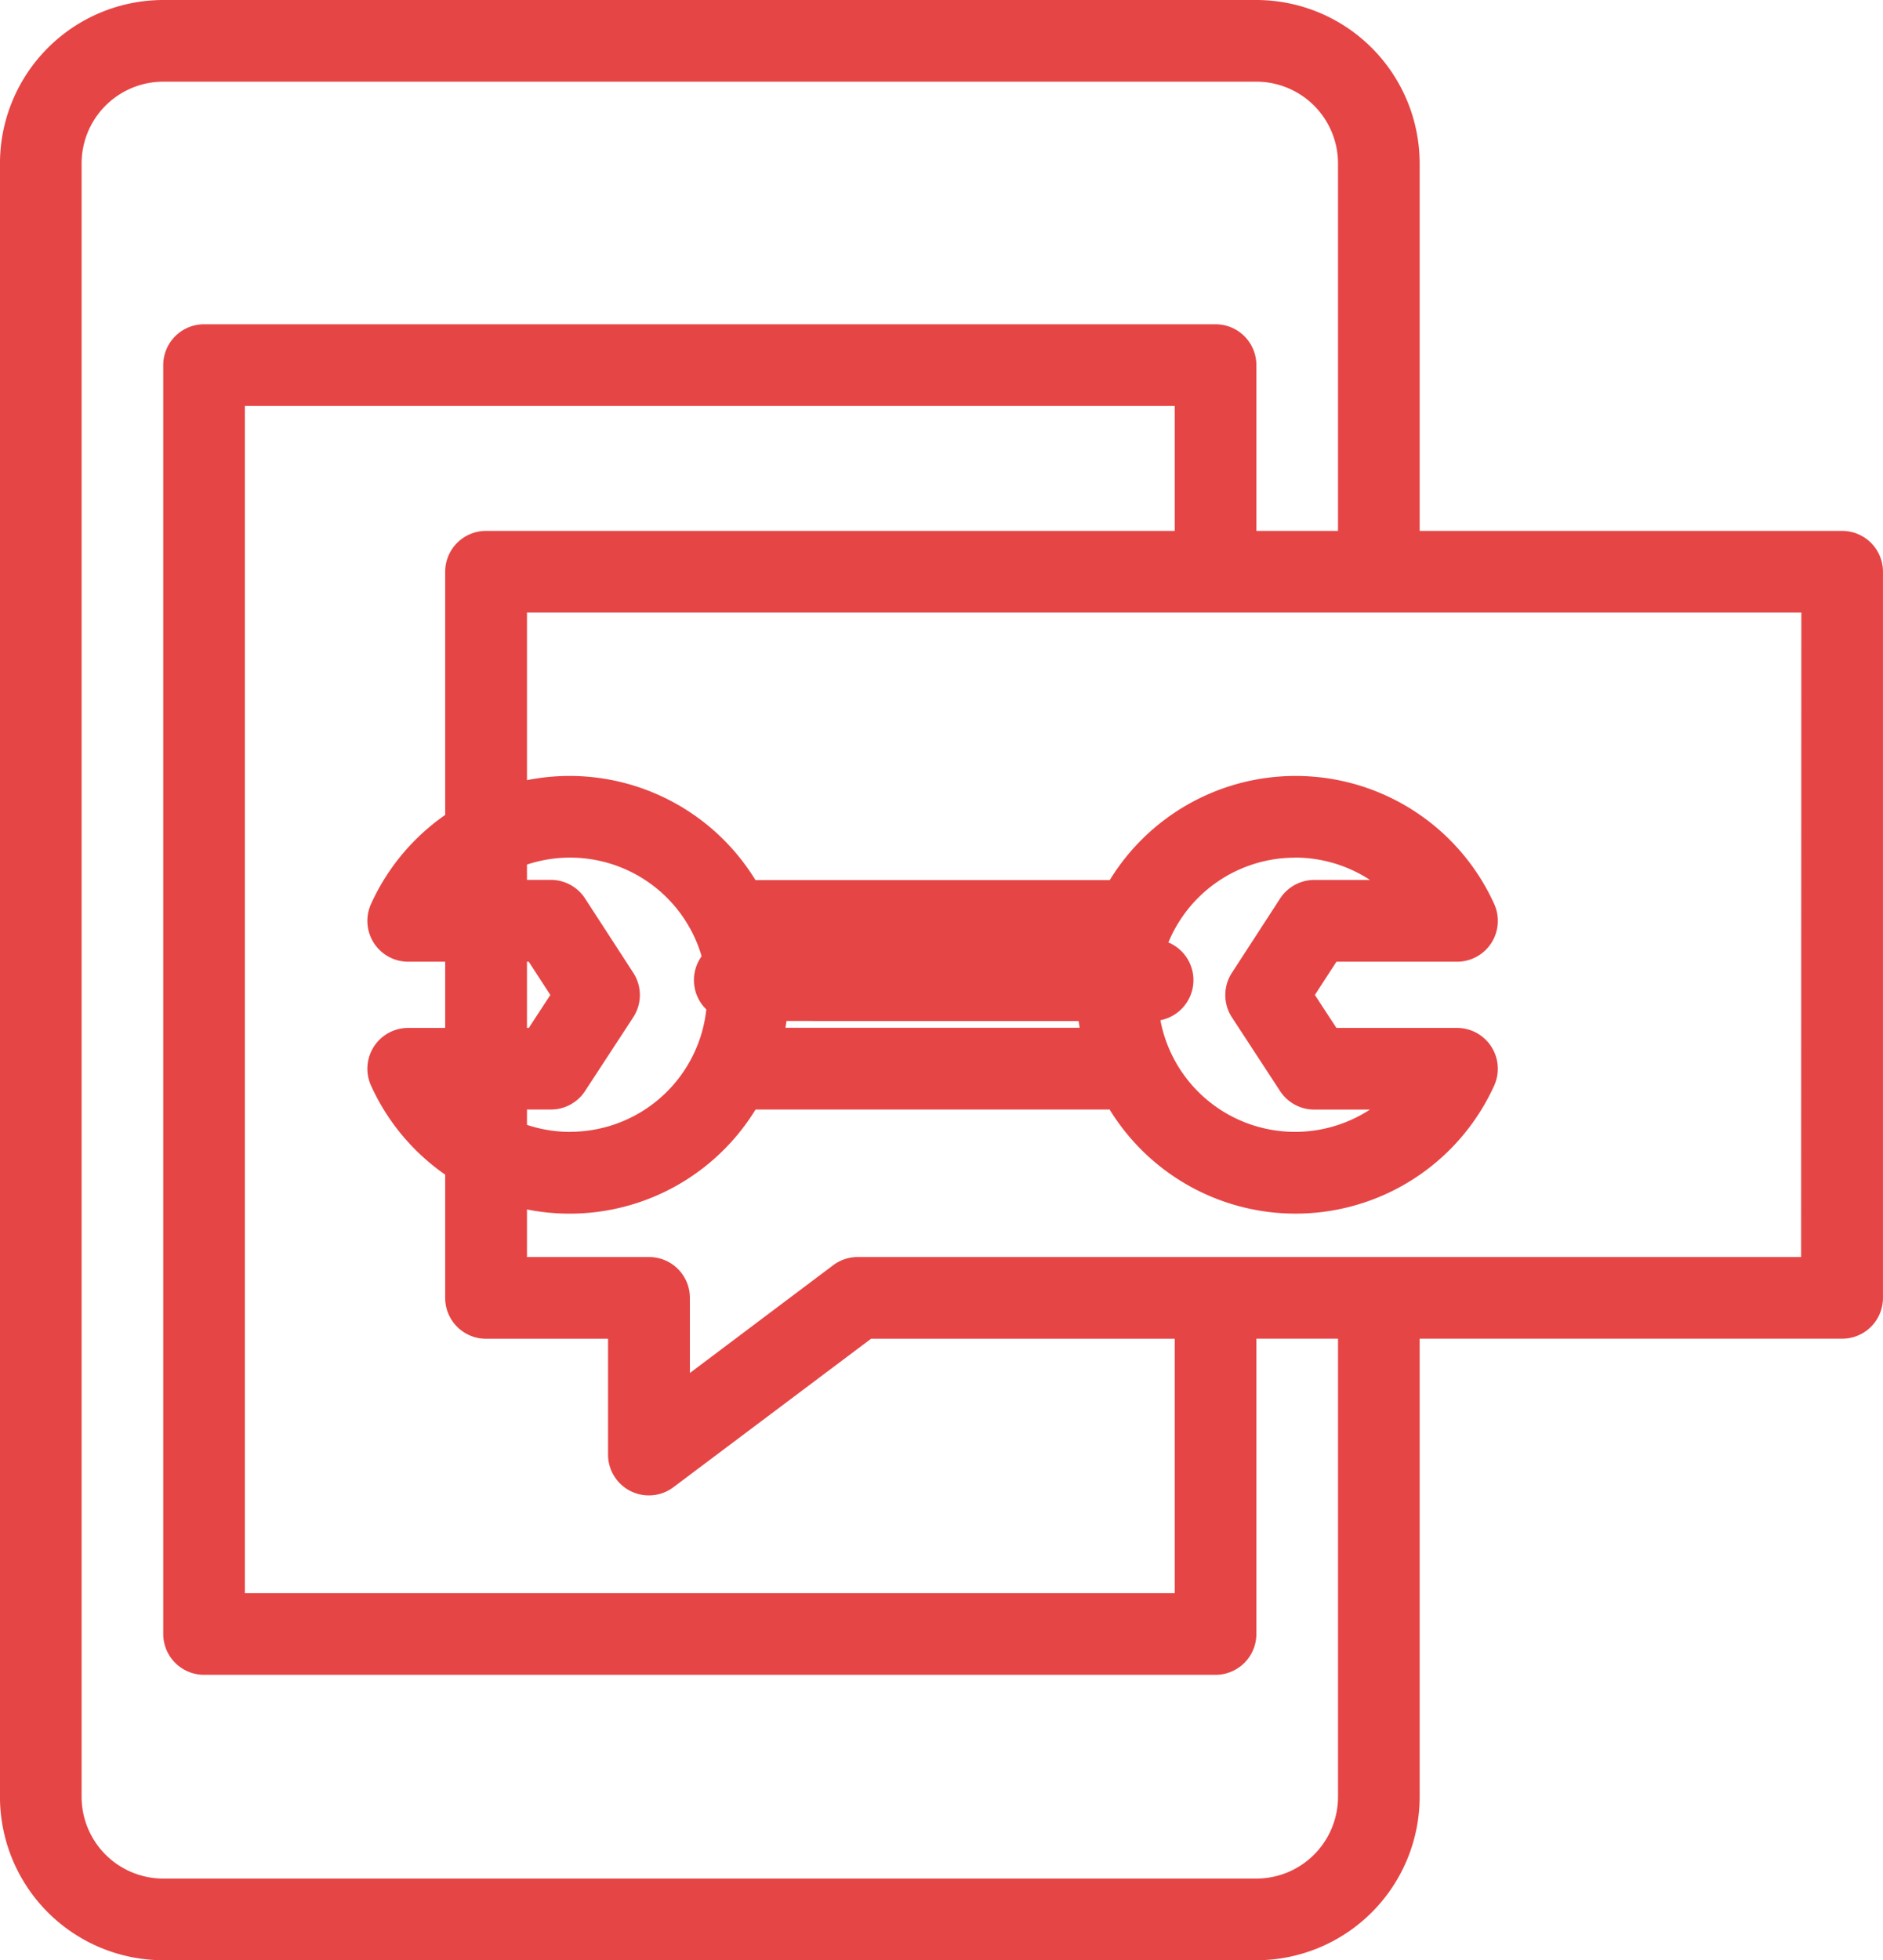 <svg xmlns="http://www.w3.org/2000/svg" width="63.429" height="66" viewBox="0 0 63.429 66">
  <g id="Group_36705" data-name="Group 36705" transform="translate(-880 -5544)">
    <path id="Path_39156" data-name="Path 39156" d="M49.257,6H12.435a5.506,5.506,0,0,0-5.5,5.5v55a5.506,5.506,0,0,0,5.5,5.5H49.257a5.506,5.506,0,0,0,5.5-5.5V51.073H68.989A1.375,1.375,0,0,0,70.364,49.7V25.25a1.375,1.375,0,0,0-1.375-1.375H54.757V11.5A5.506,5.506,0,0,0,49.257,6Zm2.75,60.5a2.753,2.753,0,0,1-2.75,2.75H12.435a2.753,2.753,0,0,1-2.75-2.75v-55a2.753,2.753,0,0,1,2.75-2.75H49.257a2.753,2.753,0,0,1,2.75,2.75V23.875h-2.75V18.293a1.375,1.375,0,0,0-1.375-1.375H13.81a1.375,1.375,0,0,0-1.375,1.375V61.015A1.375,1.375,0,0,0,13.81,62.39H47.882a1.375,1.375,0,0,0,1.375-1.375V51.073h2.75Zm-28.7-42.625a1.375,1.375,0,0,0-1.375,1.375V49.7a1.375,1.375,0,0,0,1.375,1.375h4.111v3.9a1.375,1.375,0,0,0,2.2,1.1l6.659-5H46.507V59.64H15.185V19.668H46.507v4.207Zm44.3,24.448H35.823A1.375,1.375,0,0,0,35,48.6l-4.825,3.627V49.7A1.375,1.375,0,0,0,28.8,48.323H24.687v-21.7H67.614Z" transform="translate(873.064 5538)" fill="#e64545"/>
    <path id="Path_39157" data-name="Path 39157" d="M30.806,48.5H21.218a1.375,1.375,0,0,0,0,2.75h9.587a1.375,1.375,0,0,0,0-2.75Z" transform="translate(886.281 5527.123)" fill="#e64545"/>
    <path id="Path_39158" data-name="Path 39158" d="M19.586,12.718H33.662a1.375,1.375,0,0,0,0-2.75H19.586a1.375,1.375,0,0,0,0,2.75Z" transform="translate(885.164 5565.657)" fill="#e64545"/>
    <path id="Path_39159" data-name="Path 39159" d="M46.614,26.934H34.681a7.344,7.344,0,0,0-12.948.8,1.375,1.375,0,0,0,1.25,1.948h4.061l.727,1.119-.725,1.11H22.983a1.375,1.375,0,0,0-1.25,1.948,7.347,7.347,0,0,0,12.951.8H46.611a7.348,7.348,0,0,0,12.951-.8,1.375,1.375,0,0,0-1.25-1.948H54.25l-.725-1.11.727-1.119h4.061a1.375,1.375,0,0,0,1.25-1.948,7.344,7.344,0,0,0-12.948-.8ZM28.441,35.412a4.622,4.622,0,0,1-2.526-.753h1.875a1.373,1.373,0,0,0,1.151-.623l1.623-2.483a1.374,1.374,0,0,0,0-1.5l-1.623-2.5a1.374,1.374,0,0,0-1.153-.626H25.914a4.616,4.616,0,1,1,2.526,8.482Zm7.25-3.506A7.282,7.282,0,0,0,35.8,30.8a7.309,7.309,0,0,0-.113-1.117h9.916a7.309,7.309,0,0,0-.113,1.117,7.282,7.282,0,0,0,.112,1.105Zm17.164-5.73a4.62,4.62,0,0,1,2.526.753H53.506a1.374,1.374,0,0,0-1.153.626l-1.623,2.5a1.374,1.374,0,0,0,0,1.5l1.623,2.483a1.373,1.373,0,0,0,1.151.623h1.875a4.616,4.616,0,1,1-2.526-8.482Z" transform="translate(870.767 5546.698)" fill="#e64545"/>
  </g>
</svg>
